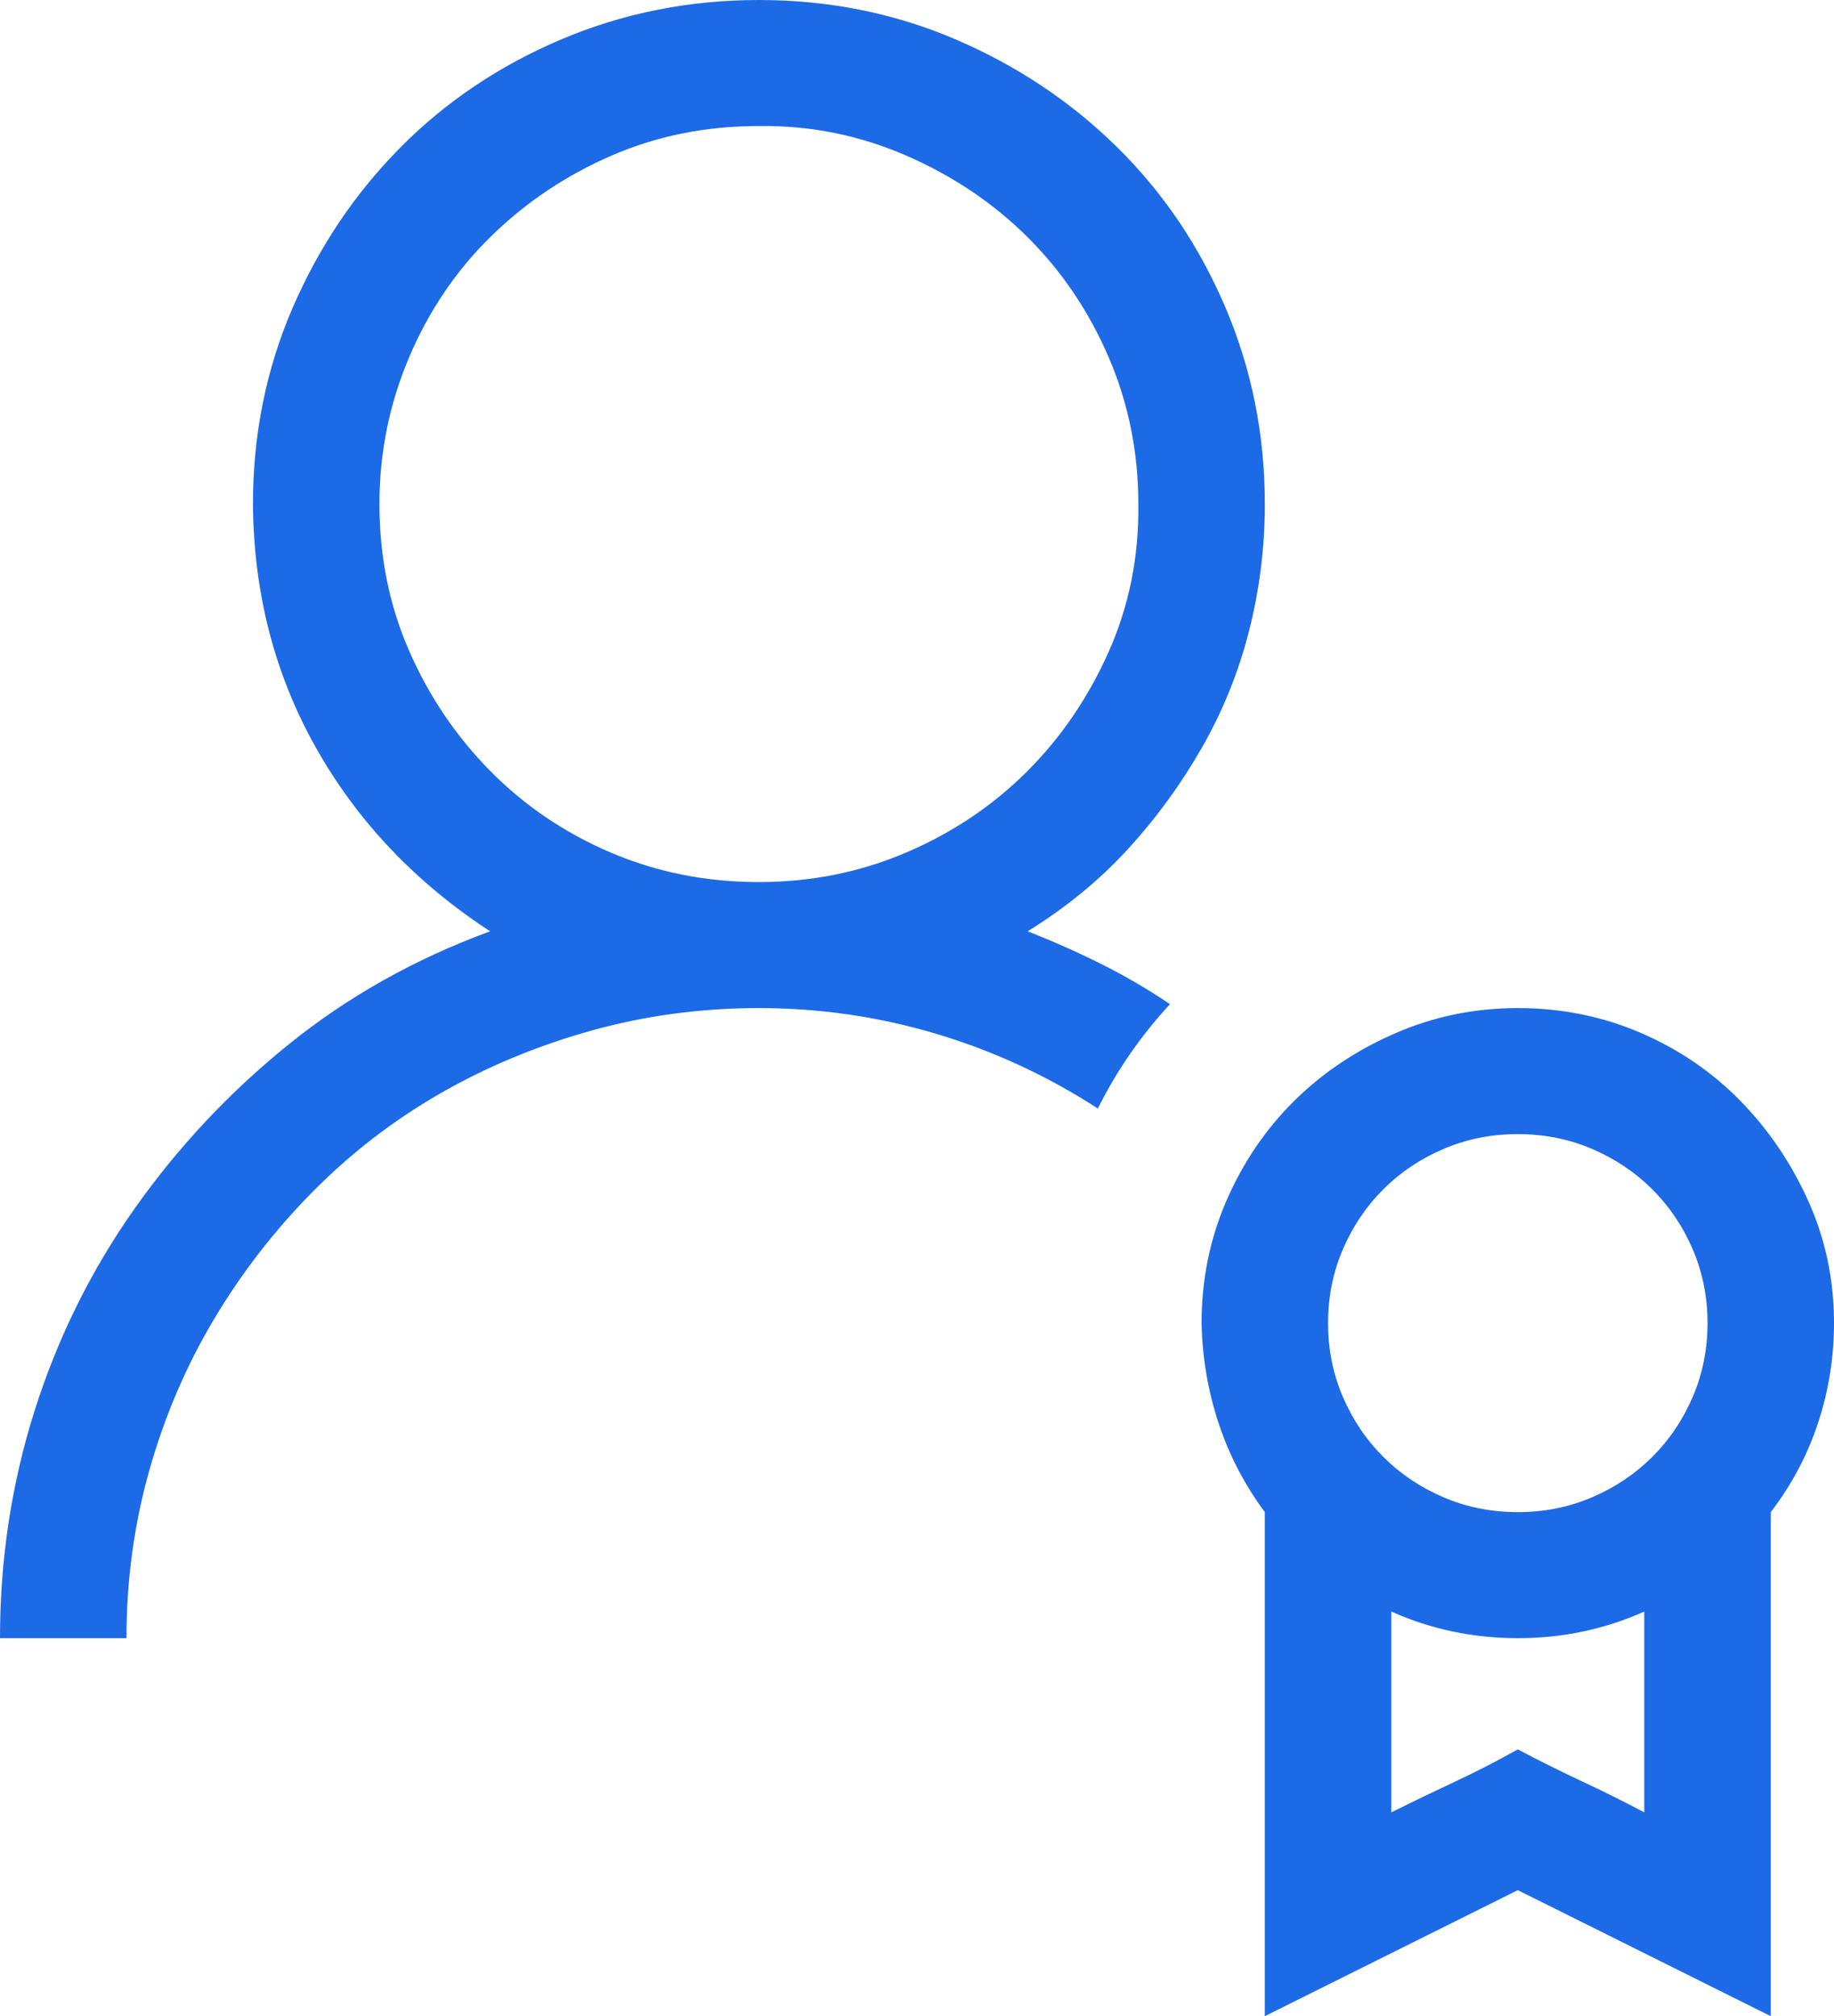<svg width="141" height="155" viewBox="0 0 141 155" fill="none" xmlns="http://www.w3.org/2000/svg">
<path d="M79.009 71.597C80.933 72.353 82.807 73.186 84.63 74.094C86.454 75.002 88.226 76.037 89.948 77.197C88.834 78.408 87.821 79.67 86.909 80.981C85.998 82.293 85.162 83.706 84.403 85.22C80.503 82.697 76.35 80.78 71.943 79.468C67.537 78.156 63.004 77.5 58.345 77.5C53.888 77.5 49.583 78.08 45.43 79.241C41.277 80.401 37.403 82.016 33.807 84.085C30.211 86.153 26.944 88.676 24.006 91.653C21.069 94.63 18.537 97.909 16.41 101.492C14.282 105.074 12.636 108.934 11.471 113.071C10.307 117.209 9.724 121.497 9.724 125.938H0C0 119.883 0.886 114.055 2.659 108.455C4.432 102.854 6.989 97.682 10.332 92.939C13.675 88.197 17.625 83.984 22.183 80.3C26.741 76.617 31.907 73.716 37.681 71.597C31.958 67.863 27.501 63.171 24.31 57.52C21.12 51.868 19.499 45.612 19.448 38.75C19.448 33.402 20.461 28.381 22.487 23.689C24.513 18.997 27.273 14.884 30.768 11.352C34.262 7.821 38.39 5.046 43.151 3.027C47.912 1.009 52.976 0 58.345 0C63.713 0 68.753 1.009 73.463 3.027C78.173 5.046 82.301 7.795 85.846 11.277C89.391 14.758 92.177 18.87 94.203 23.613C96.228 28.356 97.241 33.402 97.241 38.75C97.241 42.08 96.836 45.334 96.026 48.513C95.216 51.692 94 54.694 92.379 57.52C90.759 60.345 88.859 62.944 86.682 65.315C84.504 67.686 81.946 69.78 79.009 71.597ZM29.172 38.75C29.172 42.786 29.932 46.545 31.451 50.027C32.971 53.508 35.047 56.586 37.681 59.26C40.315 61.934 43.404 64.028 46.949 65.542C50.495 67.056 54.293 67.812 58.345 67.812C62.346 67.812 66.119 67.056 69.664 65.542C73.21 64.028 76.299 61.96 78.933 59.336C81.566 56.712 83.668 53.634 85.238 50.102C86.808 46.571 87.568 42.786 87.517 38.75C87.517 34.764 86.757 31.005 85.238 27.473C83.719 23.941 81.642 20.863 79.009 18.24C76.375 15.616 73.26 13.522 69.664 11.958C66.068 10.394 62.295 9.637 58.345 9.688C54.293 9.688 50.52 10.444 47.025 11.958C43.531 13.472 40.441 15.54 37.757 18.164C35.073 20.788 32.971 23.891 31.451 27.473C29.932 31.055 29.172 34.815 29.172 38.75ZM141 101.719C141 104.342 140.595 106.89 139.784 109.363C138.974 111.835 137.759 114.131 136.138 116.25V155L116.69 145.312L97.241 155V116.25C95.671 114.131 94.481 111.835 93.671 109.363C92.861 106.89 92.43 104.342 92.379 101.719C92.379 98.389 93.012 95.26 94.279 92.334C95.545 89.408 97.267 86.859 99.445 84.69C101.622 82.52 104.205 80.78 107.193 79.468C110.182 78.156 113.347 77.5 116.69 77.5C120.032 77.5 123.172 78.131 126.11 79.392C129.047 80.653 131.605 82.394 133.783 84.614C135.961 86.834 137.708 89.408 139.025 92.334C140.342 95.26 141 98.389 141 101.719ZM116.69 87.188C114.664 87.188 112.765 87.566 110.992 88.323C109.219 89.08 107.675 90.114 106.358 91.426C105.041 92.738 104.003 94.276 103.243 96.043C102.483 97.808 102.103 99.701 102.103 101.719C102.103 103.737 102.483 105.629 103.243 107.395C104.003 109.161 105.041 110.7 106.358 112.012C107.675 113.324 109.219 114.358 110.992 115.115C112.765 115.872 114.664 116.25 116.69 116.25C118.716 116.25 120.615 115.872 122.387 115.115C124.16 114.358 125.705 113.324 127.022 112.012C128.338 110.7 129.377 109.161 130.136 107.395C130.896 105.629 131.276 103.737 131.276 101.719C131.276 99.701 130.896 97.808 130.136 96.043C129.377 94.276 128.338 92.738 127.022 91.426C125.705 90.114 124.16 89.08 122.387 88.323C120.615 87.566 118.716 87.188 116.69 87.188ZM126.414 139.333V123.894C123.375 125.256 120.134 125.938 116.69 125.938C113.246 125.938 110.004 125.256 106.966 123.894V139.333C108.586 138.526 110.207 137.744 111.828 136.987C113.448 136.23 115.069 135.398 116.69 134.49C118.31 135.347 119.931 136.155 121.552 136.912C123.172 137.668 124.793 138.476 126.414 139.333Z" fill="#1D6AE6"/>
</svg>
